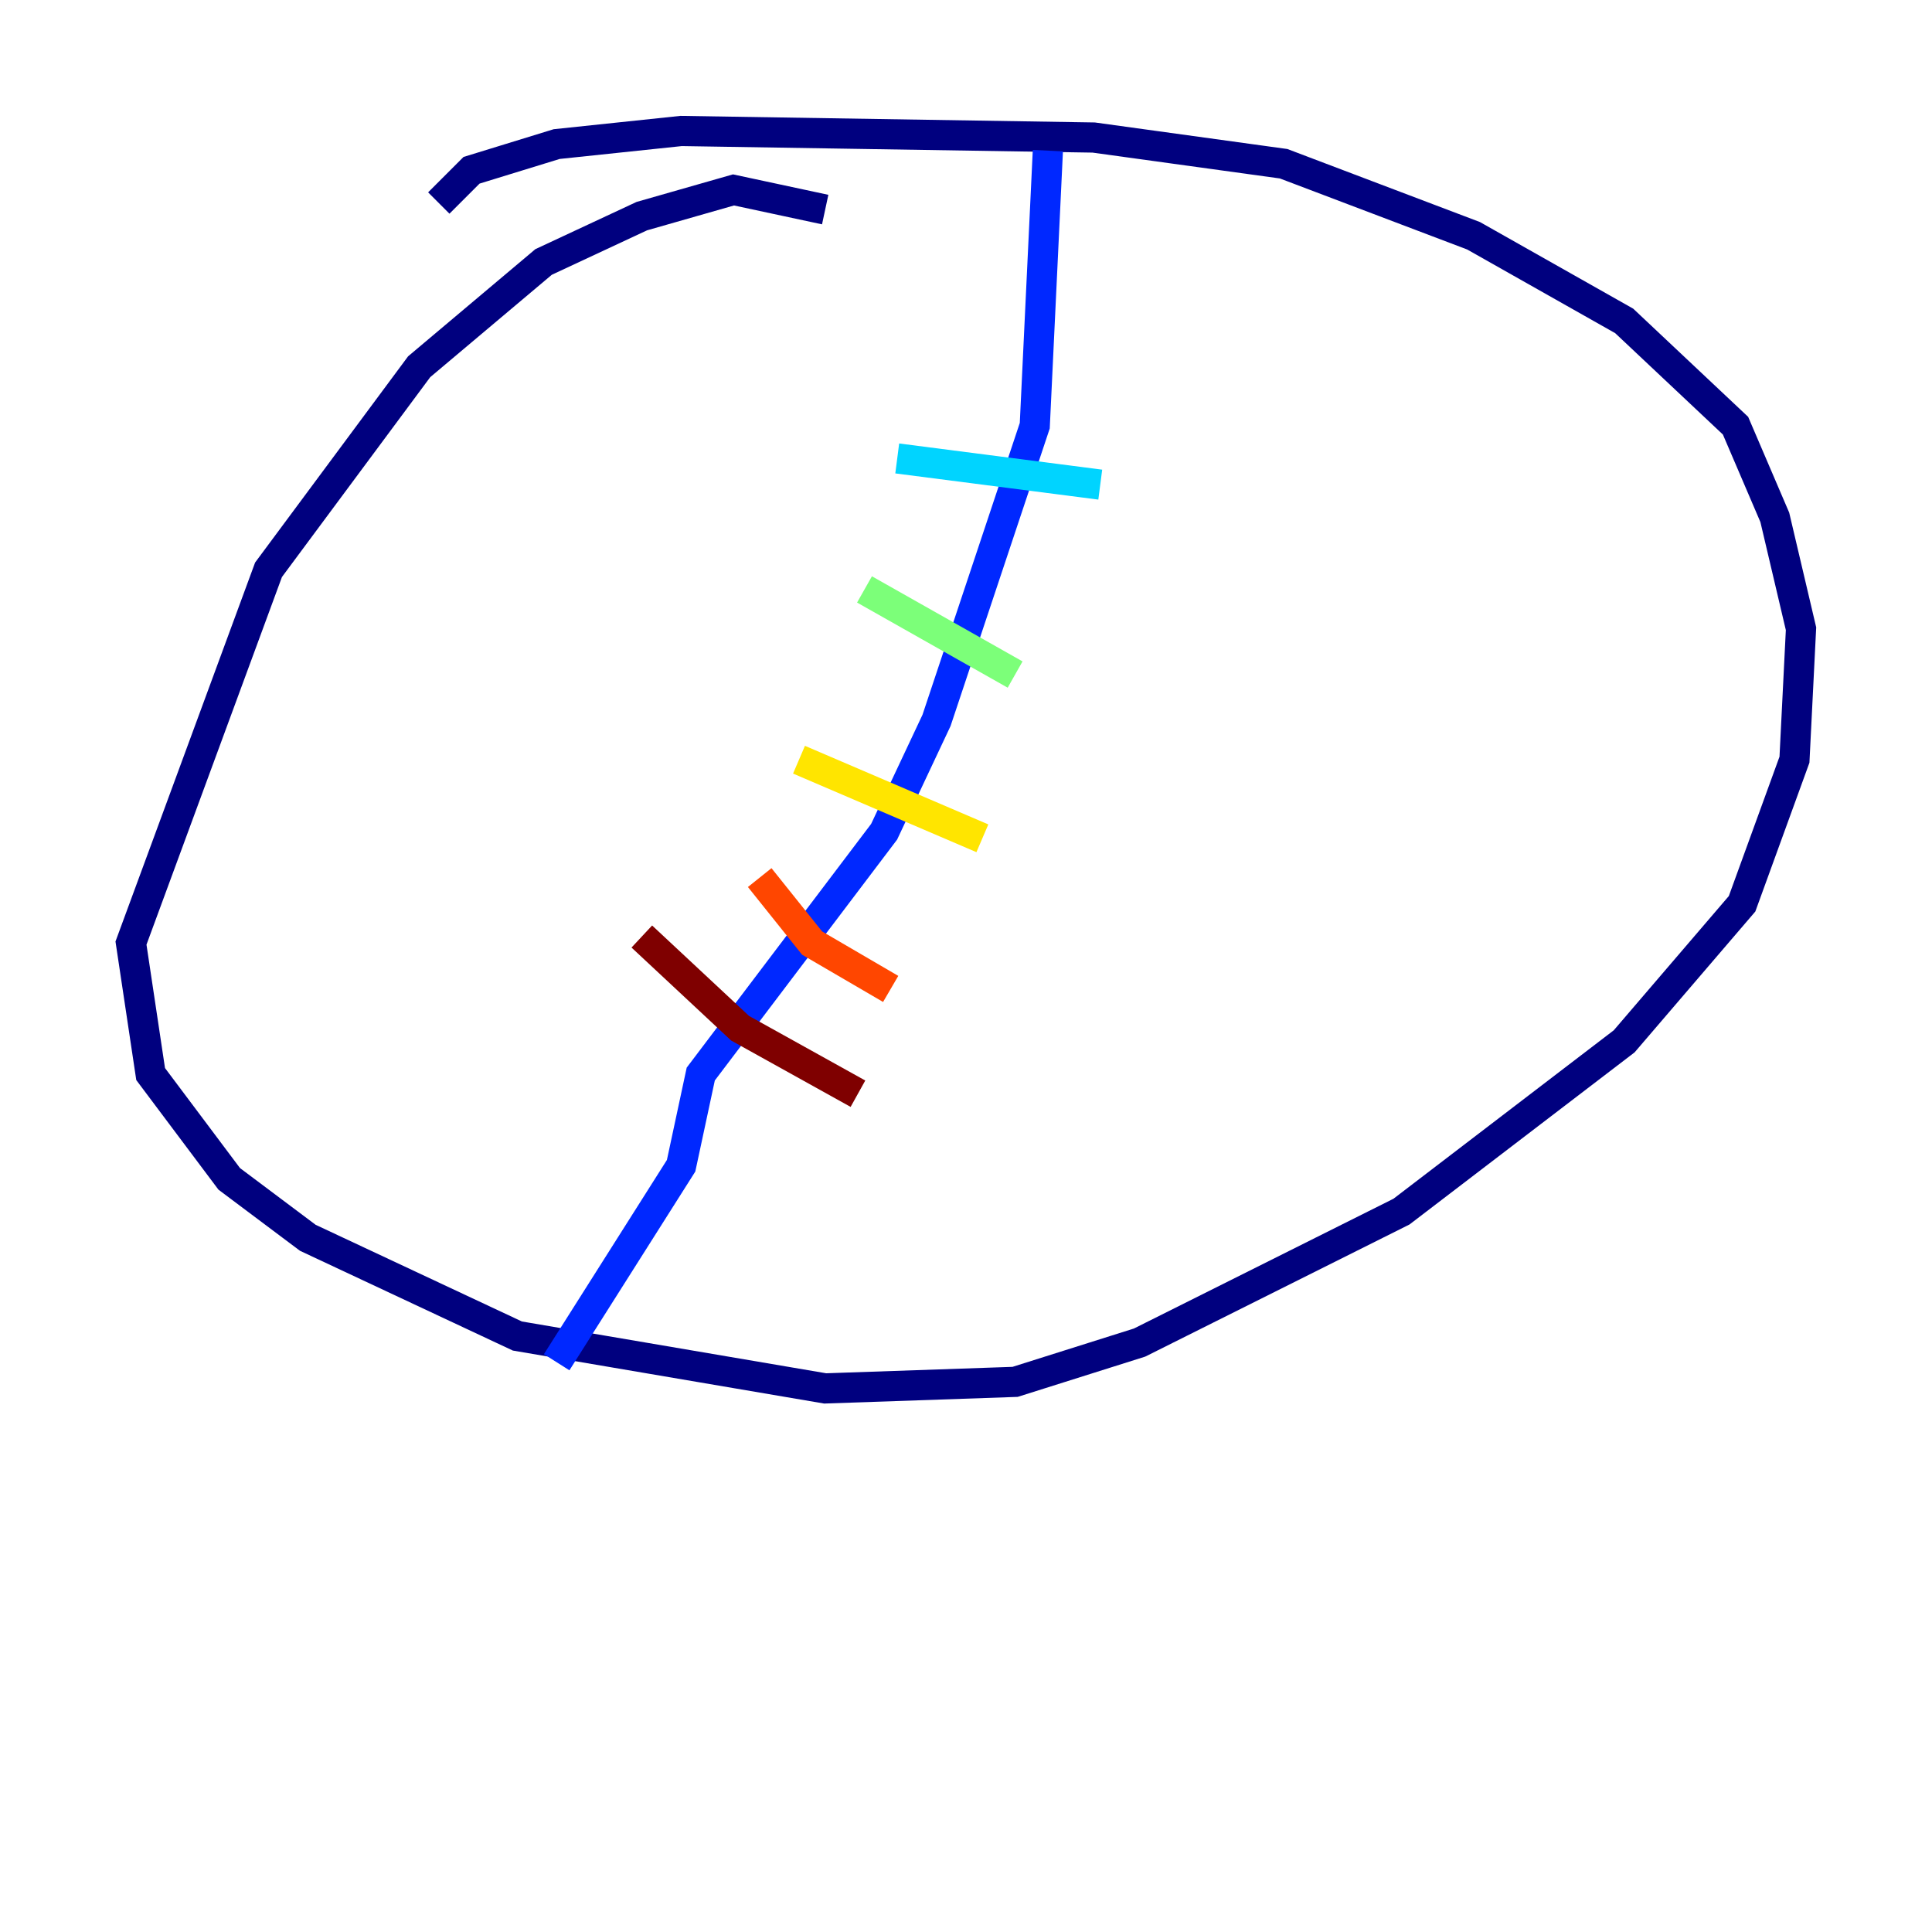 <?xml version="1.0" encoding="utf-8" ?>
<svg baseProfile="tiny" height="128" version="1.2" viewBox="0,0,128,128" width="128" xmlns="http://www.w3.org/2000/svg" xmlns:ev="http://www.w3.org/2001/xml-events" xmlns:xlink="http://www.w3.org/1999/xlink"><defs /><polyline fill="none" points="54.671,13.885 48.597,12.583 42.522,14.319 36.014,17.356 27.77,24.298 17.79,37.749 8.678,62.481 9.98,71.159 15.186,78.102 20.393,82.007 34.278,88.515 54.671,91.986 67.254,91.552 75.498,88.949 92.854,80.271 107.607,68.99 115.417,59.878 118.888,50.332 119.322,41.654 117.586,34.278 114.983,28.203 107.607,21.261 97.627,15.62 85.044,10.848 72.461,9.112 45.125,8.678 36.881,9.546 31.241,11.281 29.071,13.451" stroke="#00007f" stroke-width="2" /><polyline fill="none" points="69.424,9.98 68.556,28.203 62.047,47.729 58.576,55.105 46.427,71.159 45.125,77.234 36.881,90.251" stroke="#0028ff" stroke-width="2" /><polyline fill="none" points="59.444,30.373 72.895,32.108" stroke="#00d4ff" stroke-width="2" /><polyline fill="none" points="57.275,39.051 67.254,44.691" stroke="#7cff79" stroke-width="2" /><polyline fill="none" points="52.936,50.332 65.085,55.539" stroke="#ffe500" stroke-width="2" /><polyline fill="none" points="50.332,58.142 53.803,62.481 59.01,65.519" stroke="#ff4600" stroke-width="2" /><polyline fill="none" points="42.522,62.047 49.031,68.122 56.841,72.461" stroke="#7f0000" stroke-width="2" /></svg>